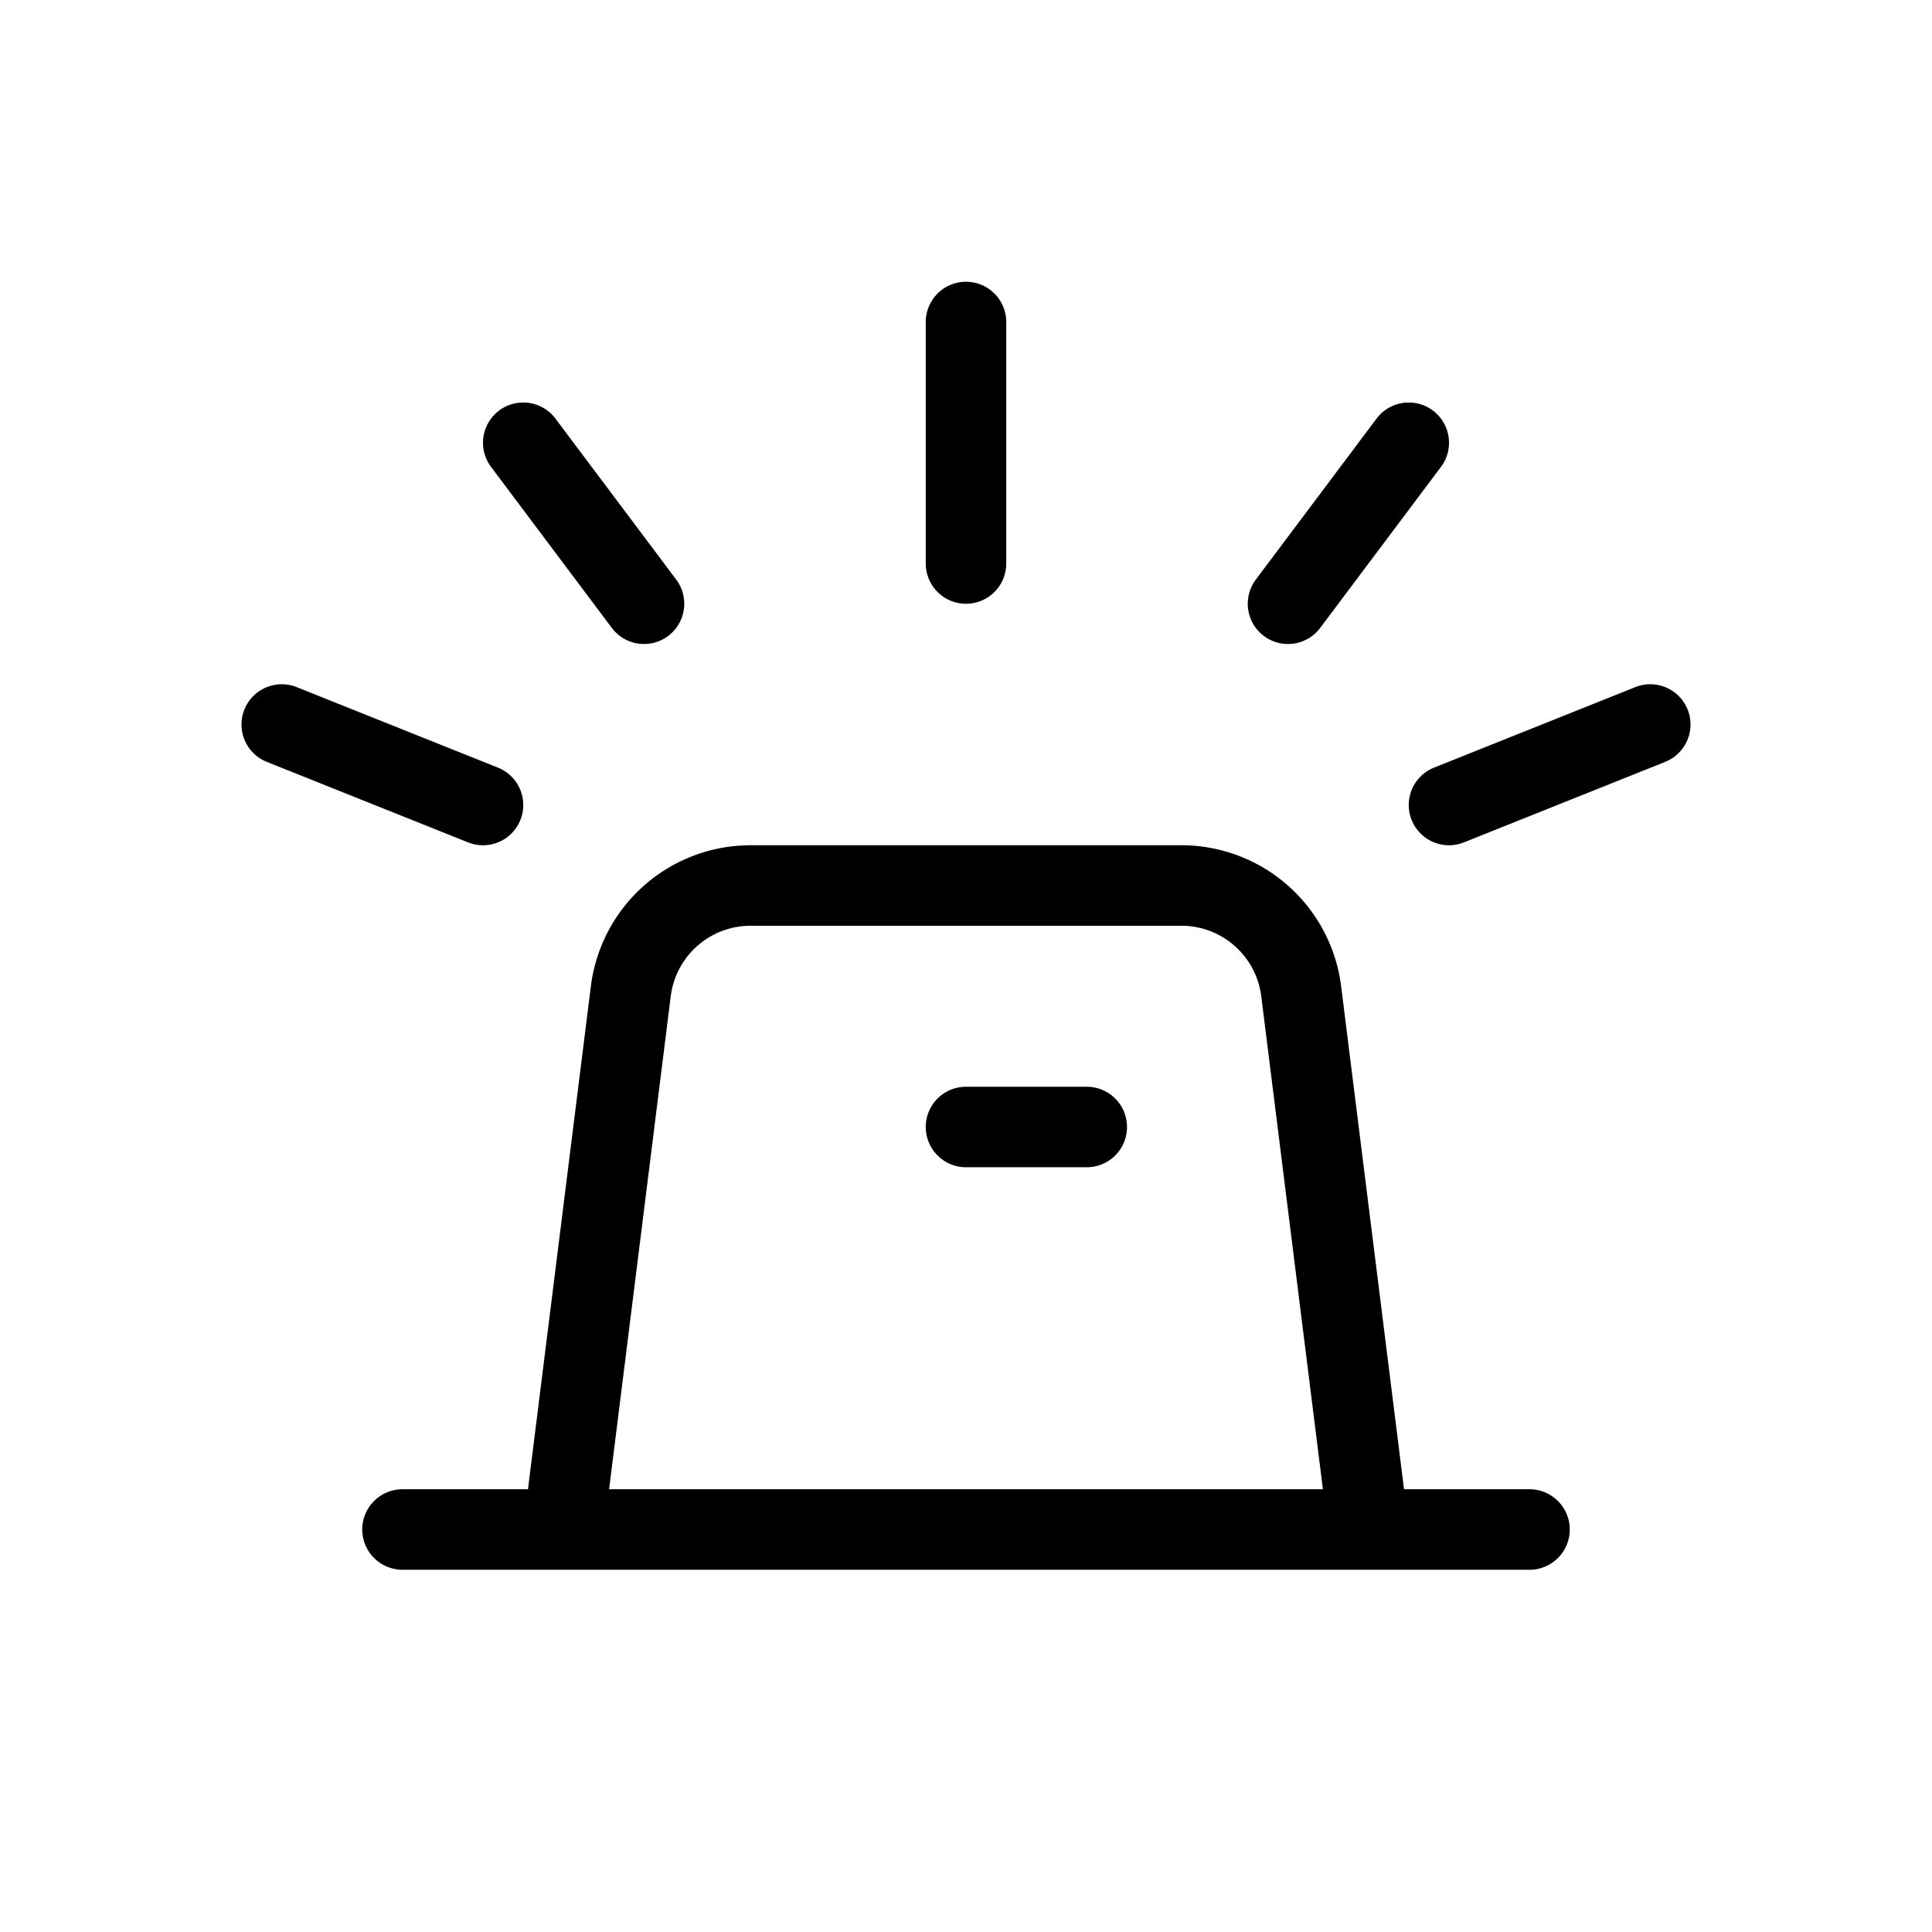 <svg xmlns="http://www.w3.org/2000/svg" viewBox="0 0 24 24"><path fill="none" stroke="currentColor" stroke-linecap="round" stroke-linejoin="round"  d="M19 19H5m2 0l.836-6.686A1.5 1.5 0 0 1 9.324 11h5.352a1.5 1.5 0 0 1 1.488 1.314L17 19M12 4v3m8.5 2L18 10M3.5 9L6 10m11.5-4.5l-1.5 2m-9.5-2l1.5 2m4 6.5h1.5"/></svg>